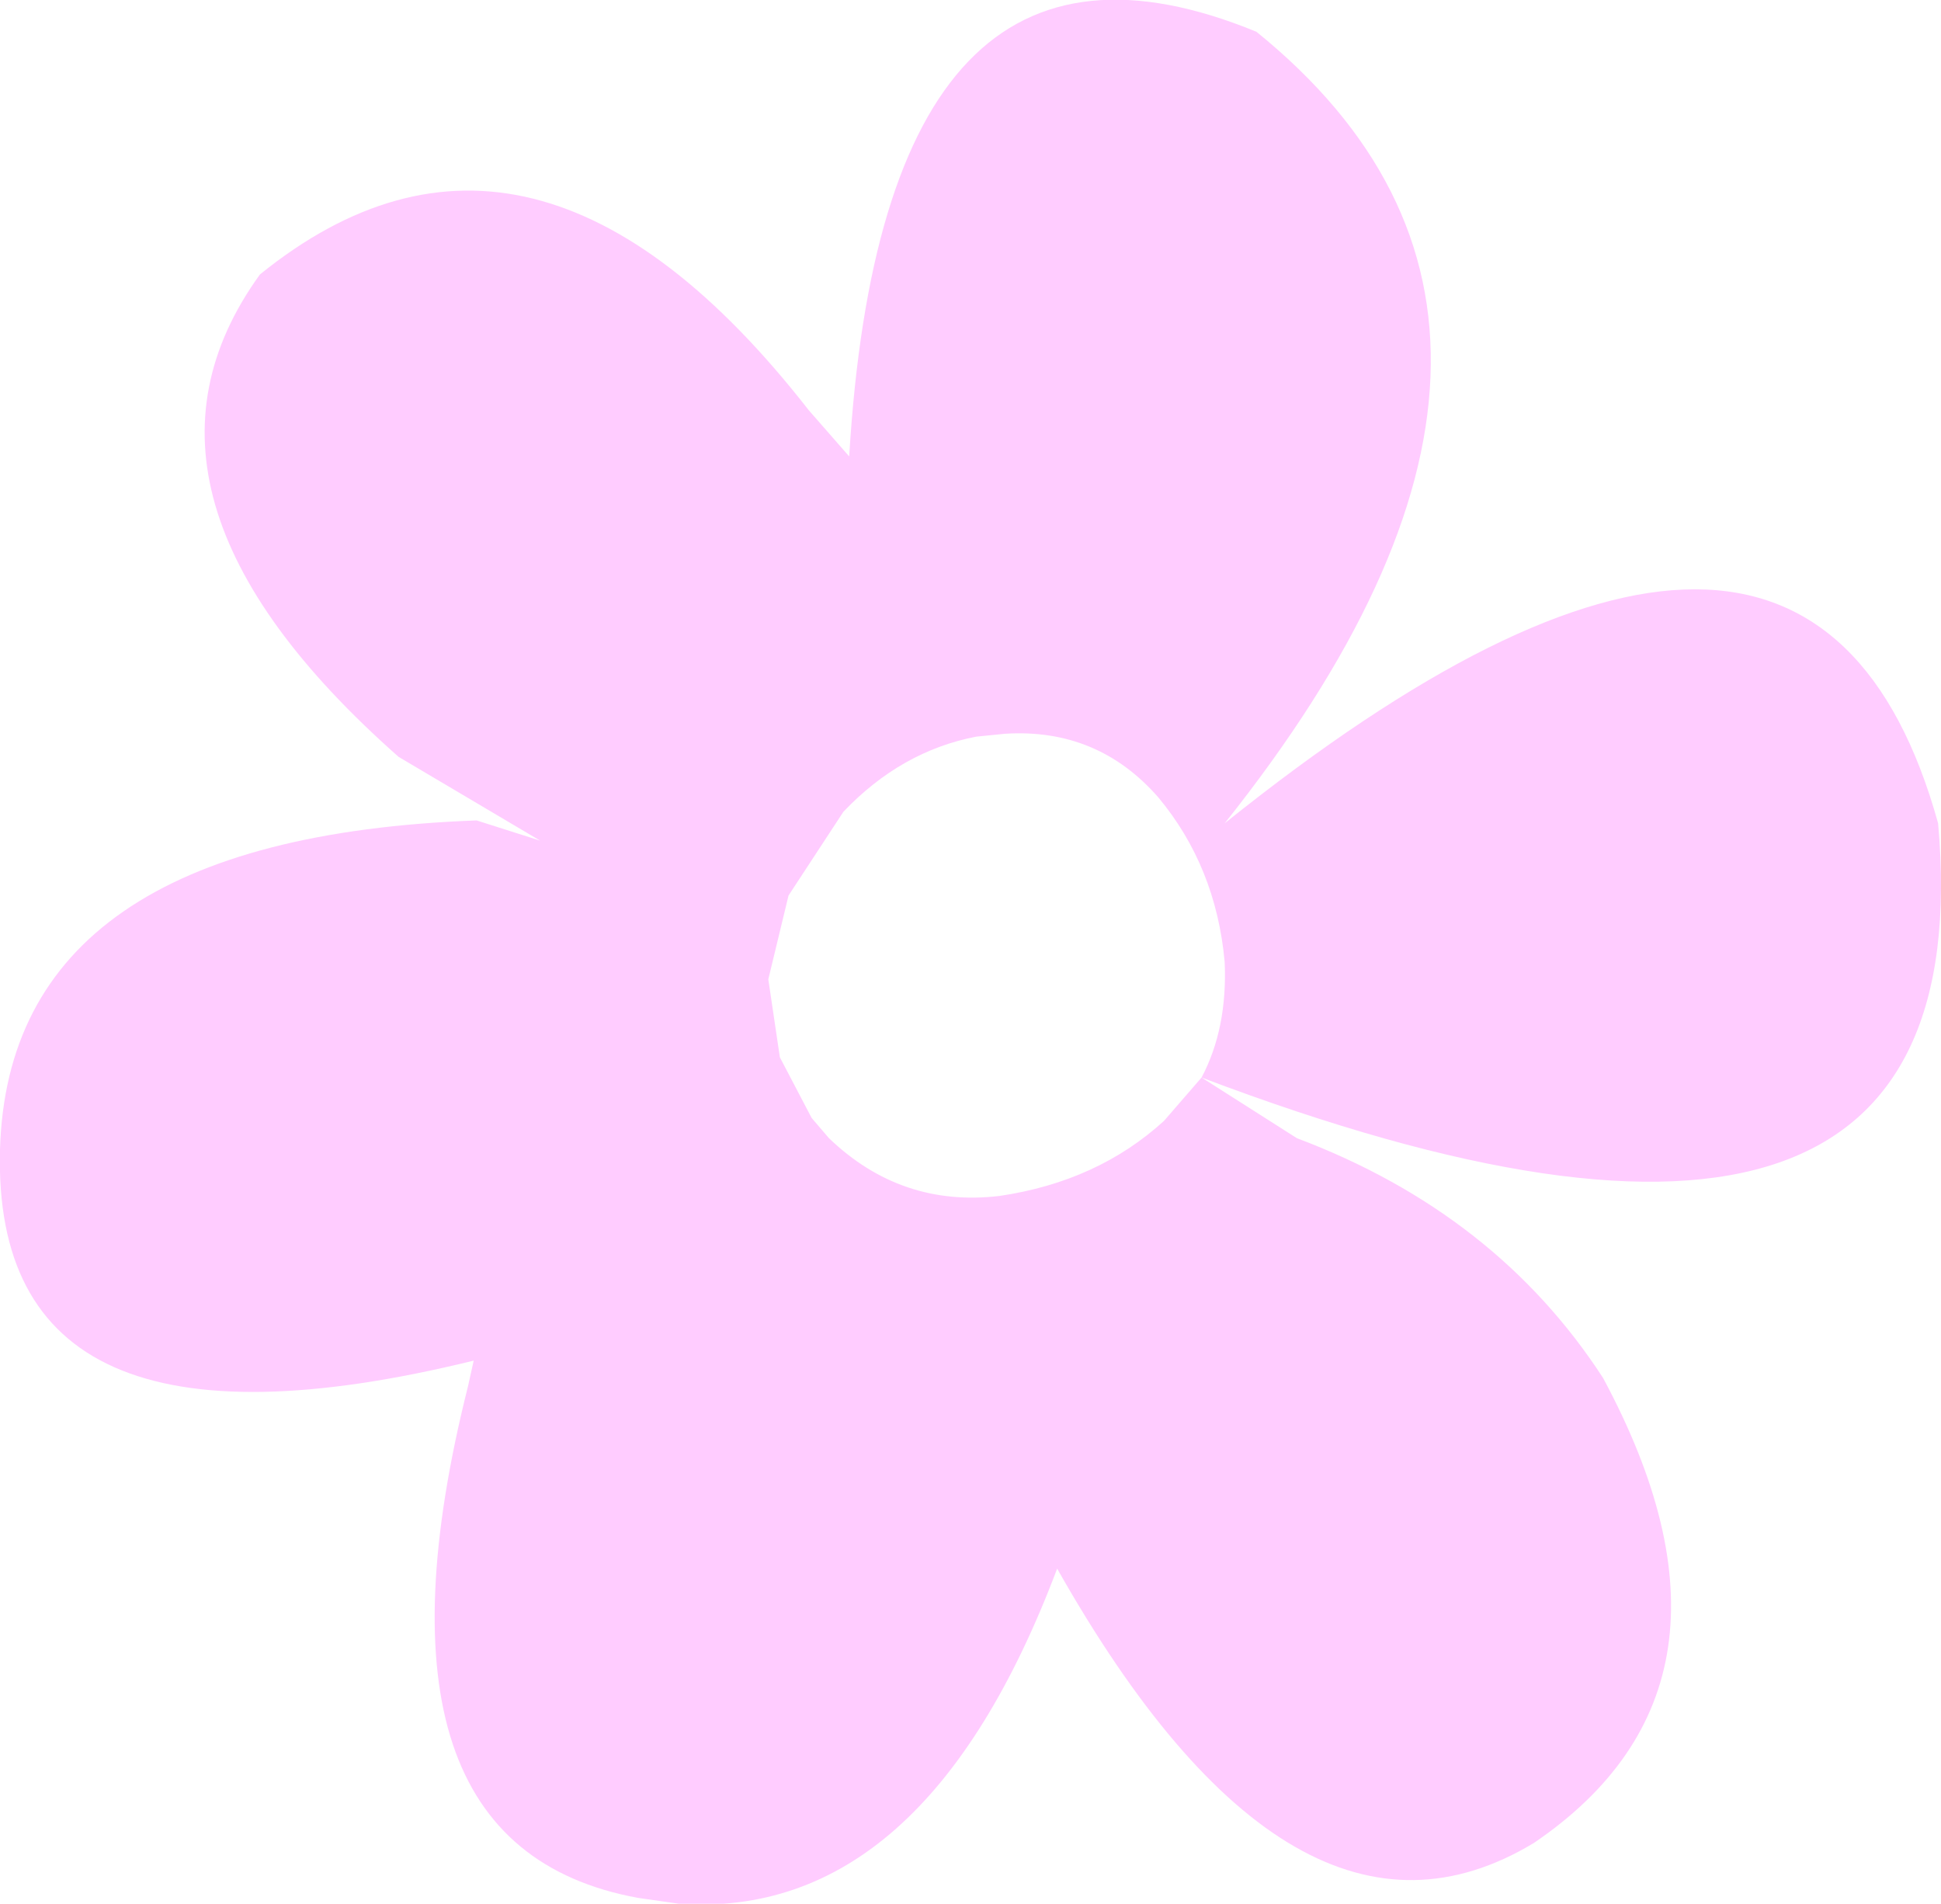 <?xml version="1.0" encoding="UTF-8" standalone="no"?>
<svg xmlns:xlink="http://www.w3.org/1999/xlink" height="32.95px" width="33.6px" xmlns="http://www.w3.org/2000/svg">
  <g transform="matrix(1.0, 0.0, 0.0, 1.0, 16.8, 16.5)">
    <path d="M4.0 2.15 Q4.45 1.3 4.4 0.15 4.25 -1.5 3.25 -2.7 2.2 -3.9 0.6 -3.8 L0.1 -3.75 Q-1.2 -3.5 -2.2 -2.45 L-3.15 -1.0 -3.5 0.45 -3.3 1.8 -2.75 2.85 -2.45 3.2 Q-1.2 4.4 0.5 4.2 2.2 3.95 3.35 2.9 L4.0 2.15 5.65 3.2 Q9.1 4.5 10.95 7.35 13.8 12.65 9.75 15.4 5.6 17.9 1.5 10.65 -0.8 16.75 -5.05 16.45 L-5.75 16.35 Q-10.7 15.45 -8.7 7.5 L-8.6 7.05 Q-16.95 9.1 -16.8 3.4 -16.65 -2.0 -8.55 -2.3 L-7.45 -1.95 -9.9 -3.4 Q-15.05 -7.95 -12.3 -11.75 -7.6 -15.55 -2.8 -9.4 L-2.1 -8.6 Q-1.5 -18.6 4.95 -15.95 11.25 -10.85 4.4 -2.25 14.5 -10.35 16.75 -2.25 17.6 7.3 4.0 2.15" fill="#ffccff" fill-rule="evenodd" stroke="none"/>
  </g>
</svg>
